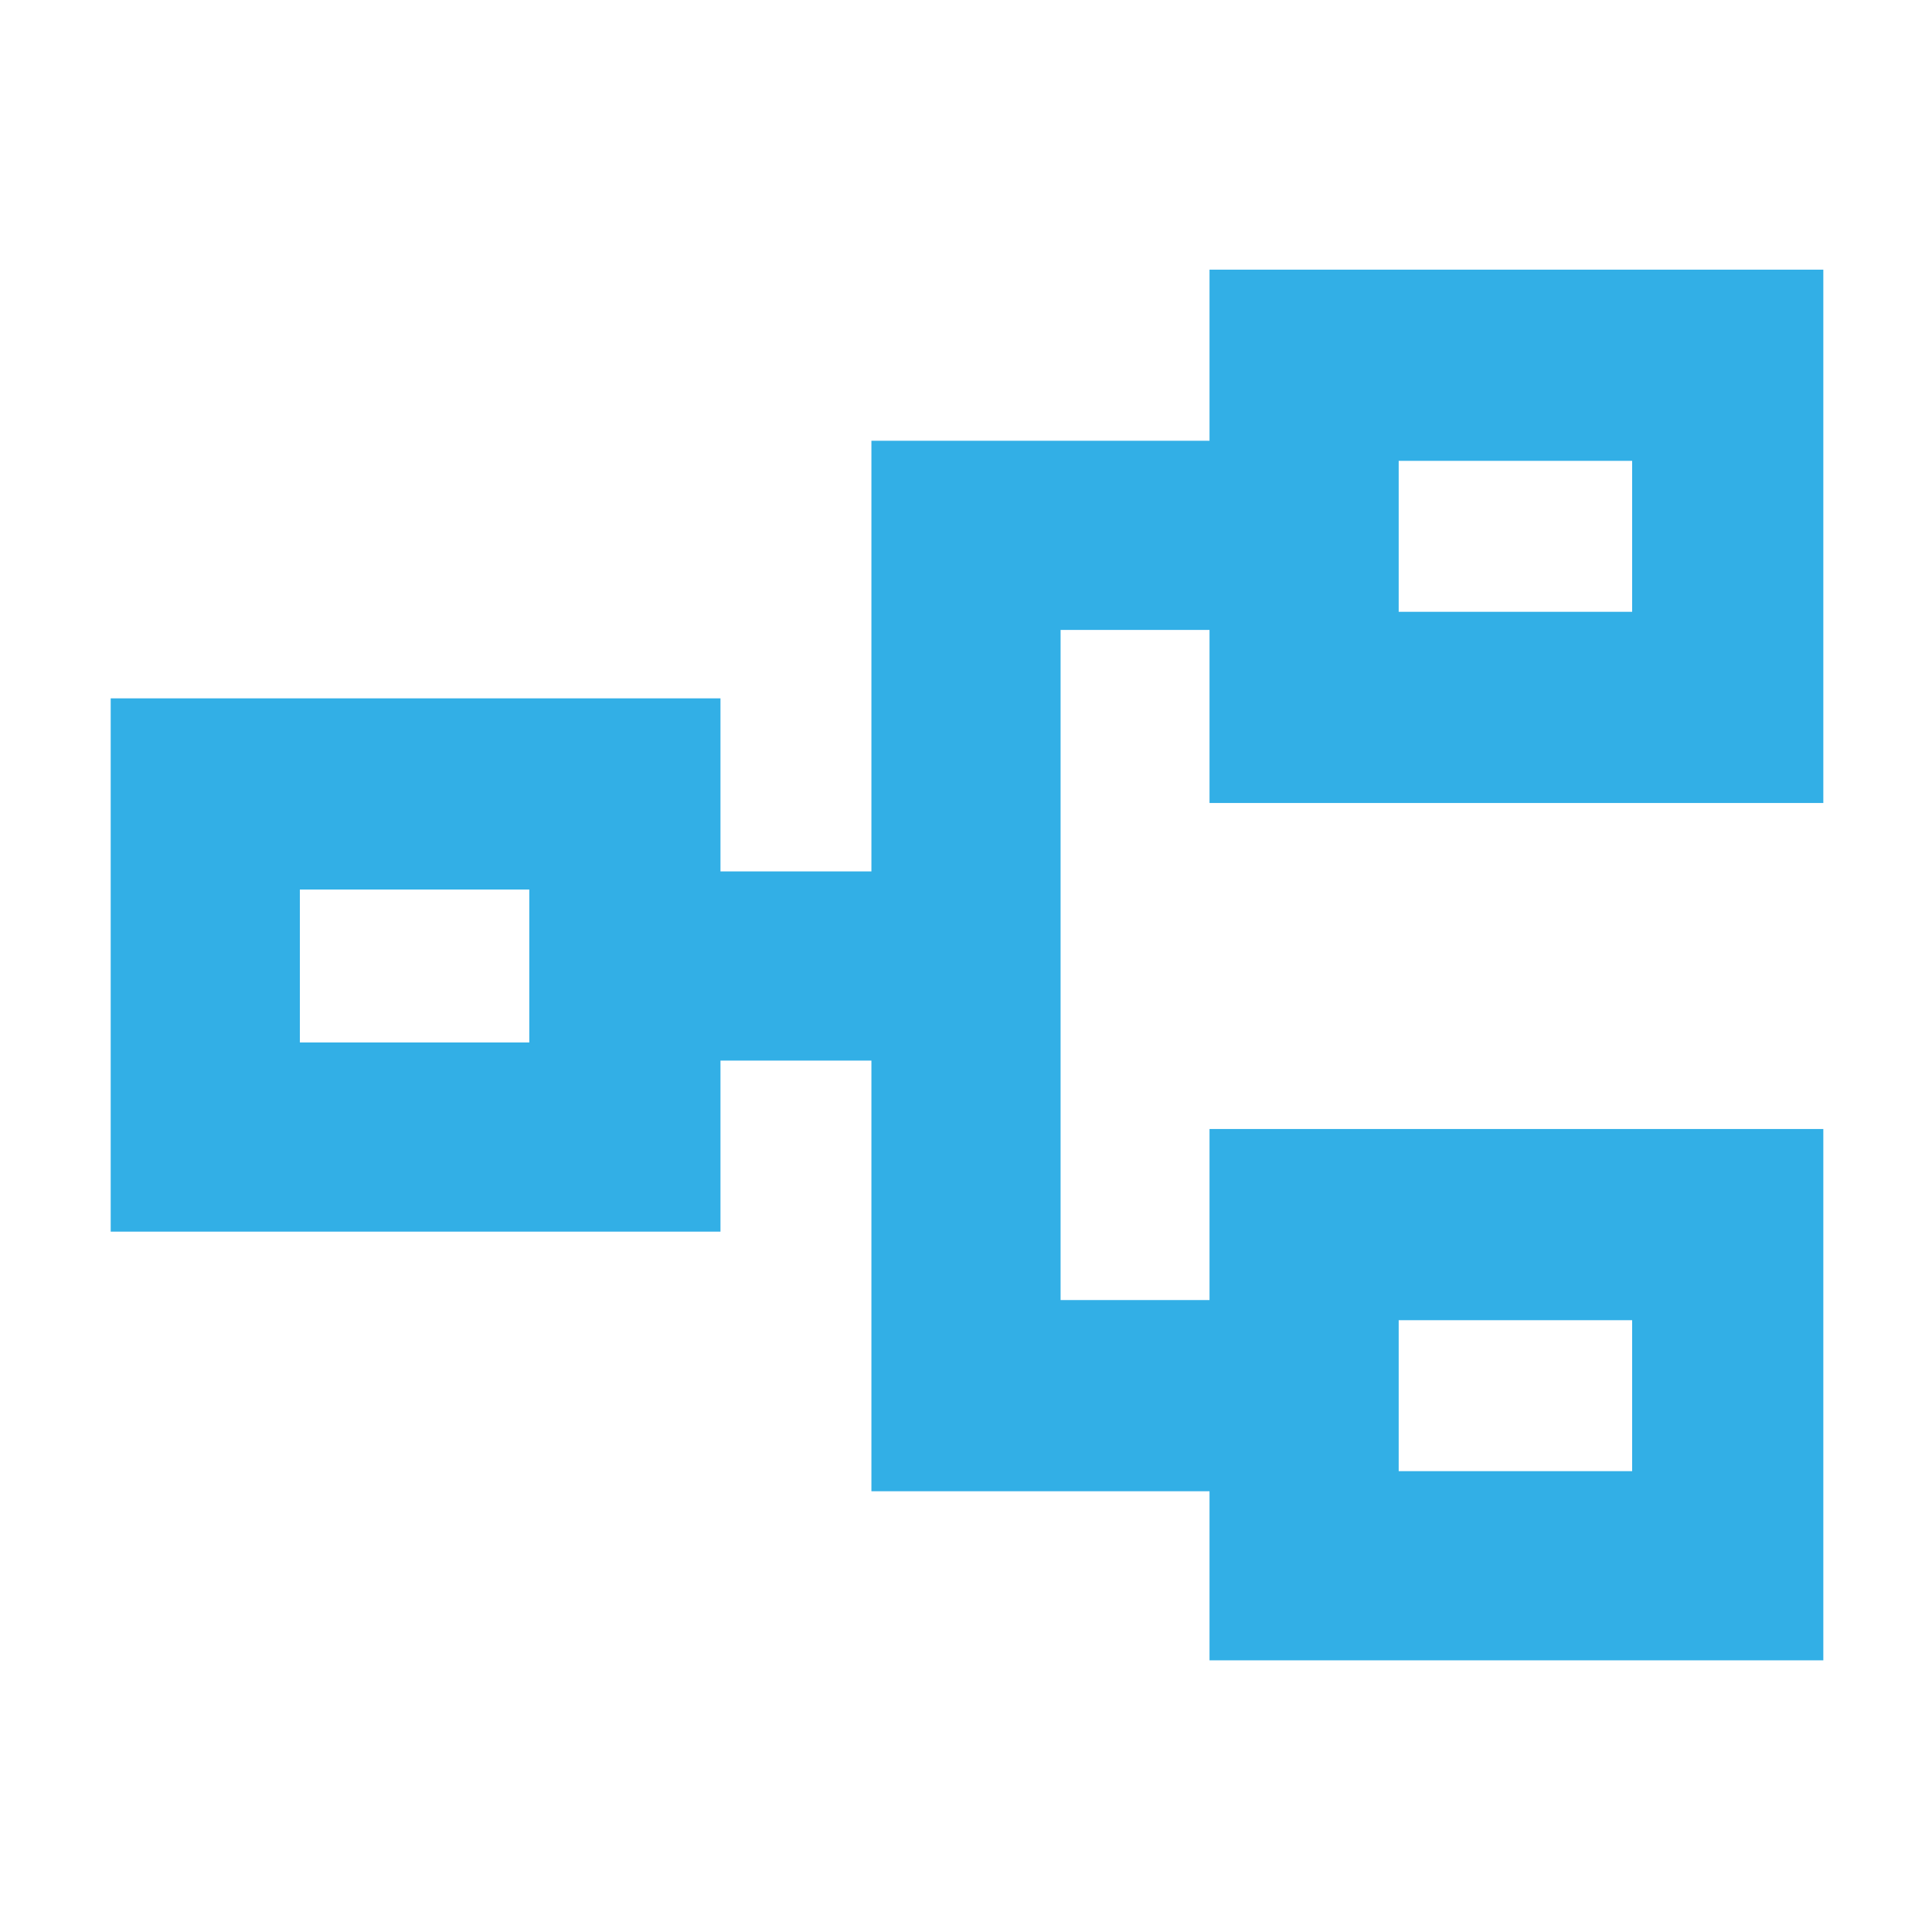 <svg height="48" viewBox="0 -960 960 960" width="48" xmlns="http://www.w3.org/2000/svg"><path fill="rgb(50, 175, 230)" d="m601-135v-84h-168v-214h-75v85h-303v-265h303v86h75v-214h168v-85h305v265h-305v-86h-74v333h74v-85h305v264zm94-94h116v-75h-116zm-546-213h114v-76h-114zm546-214h116v-75h-116zm0 427v-75zm-432-213v-76zm432-214v-75z"/></svg>